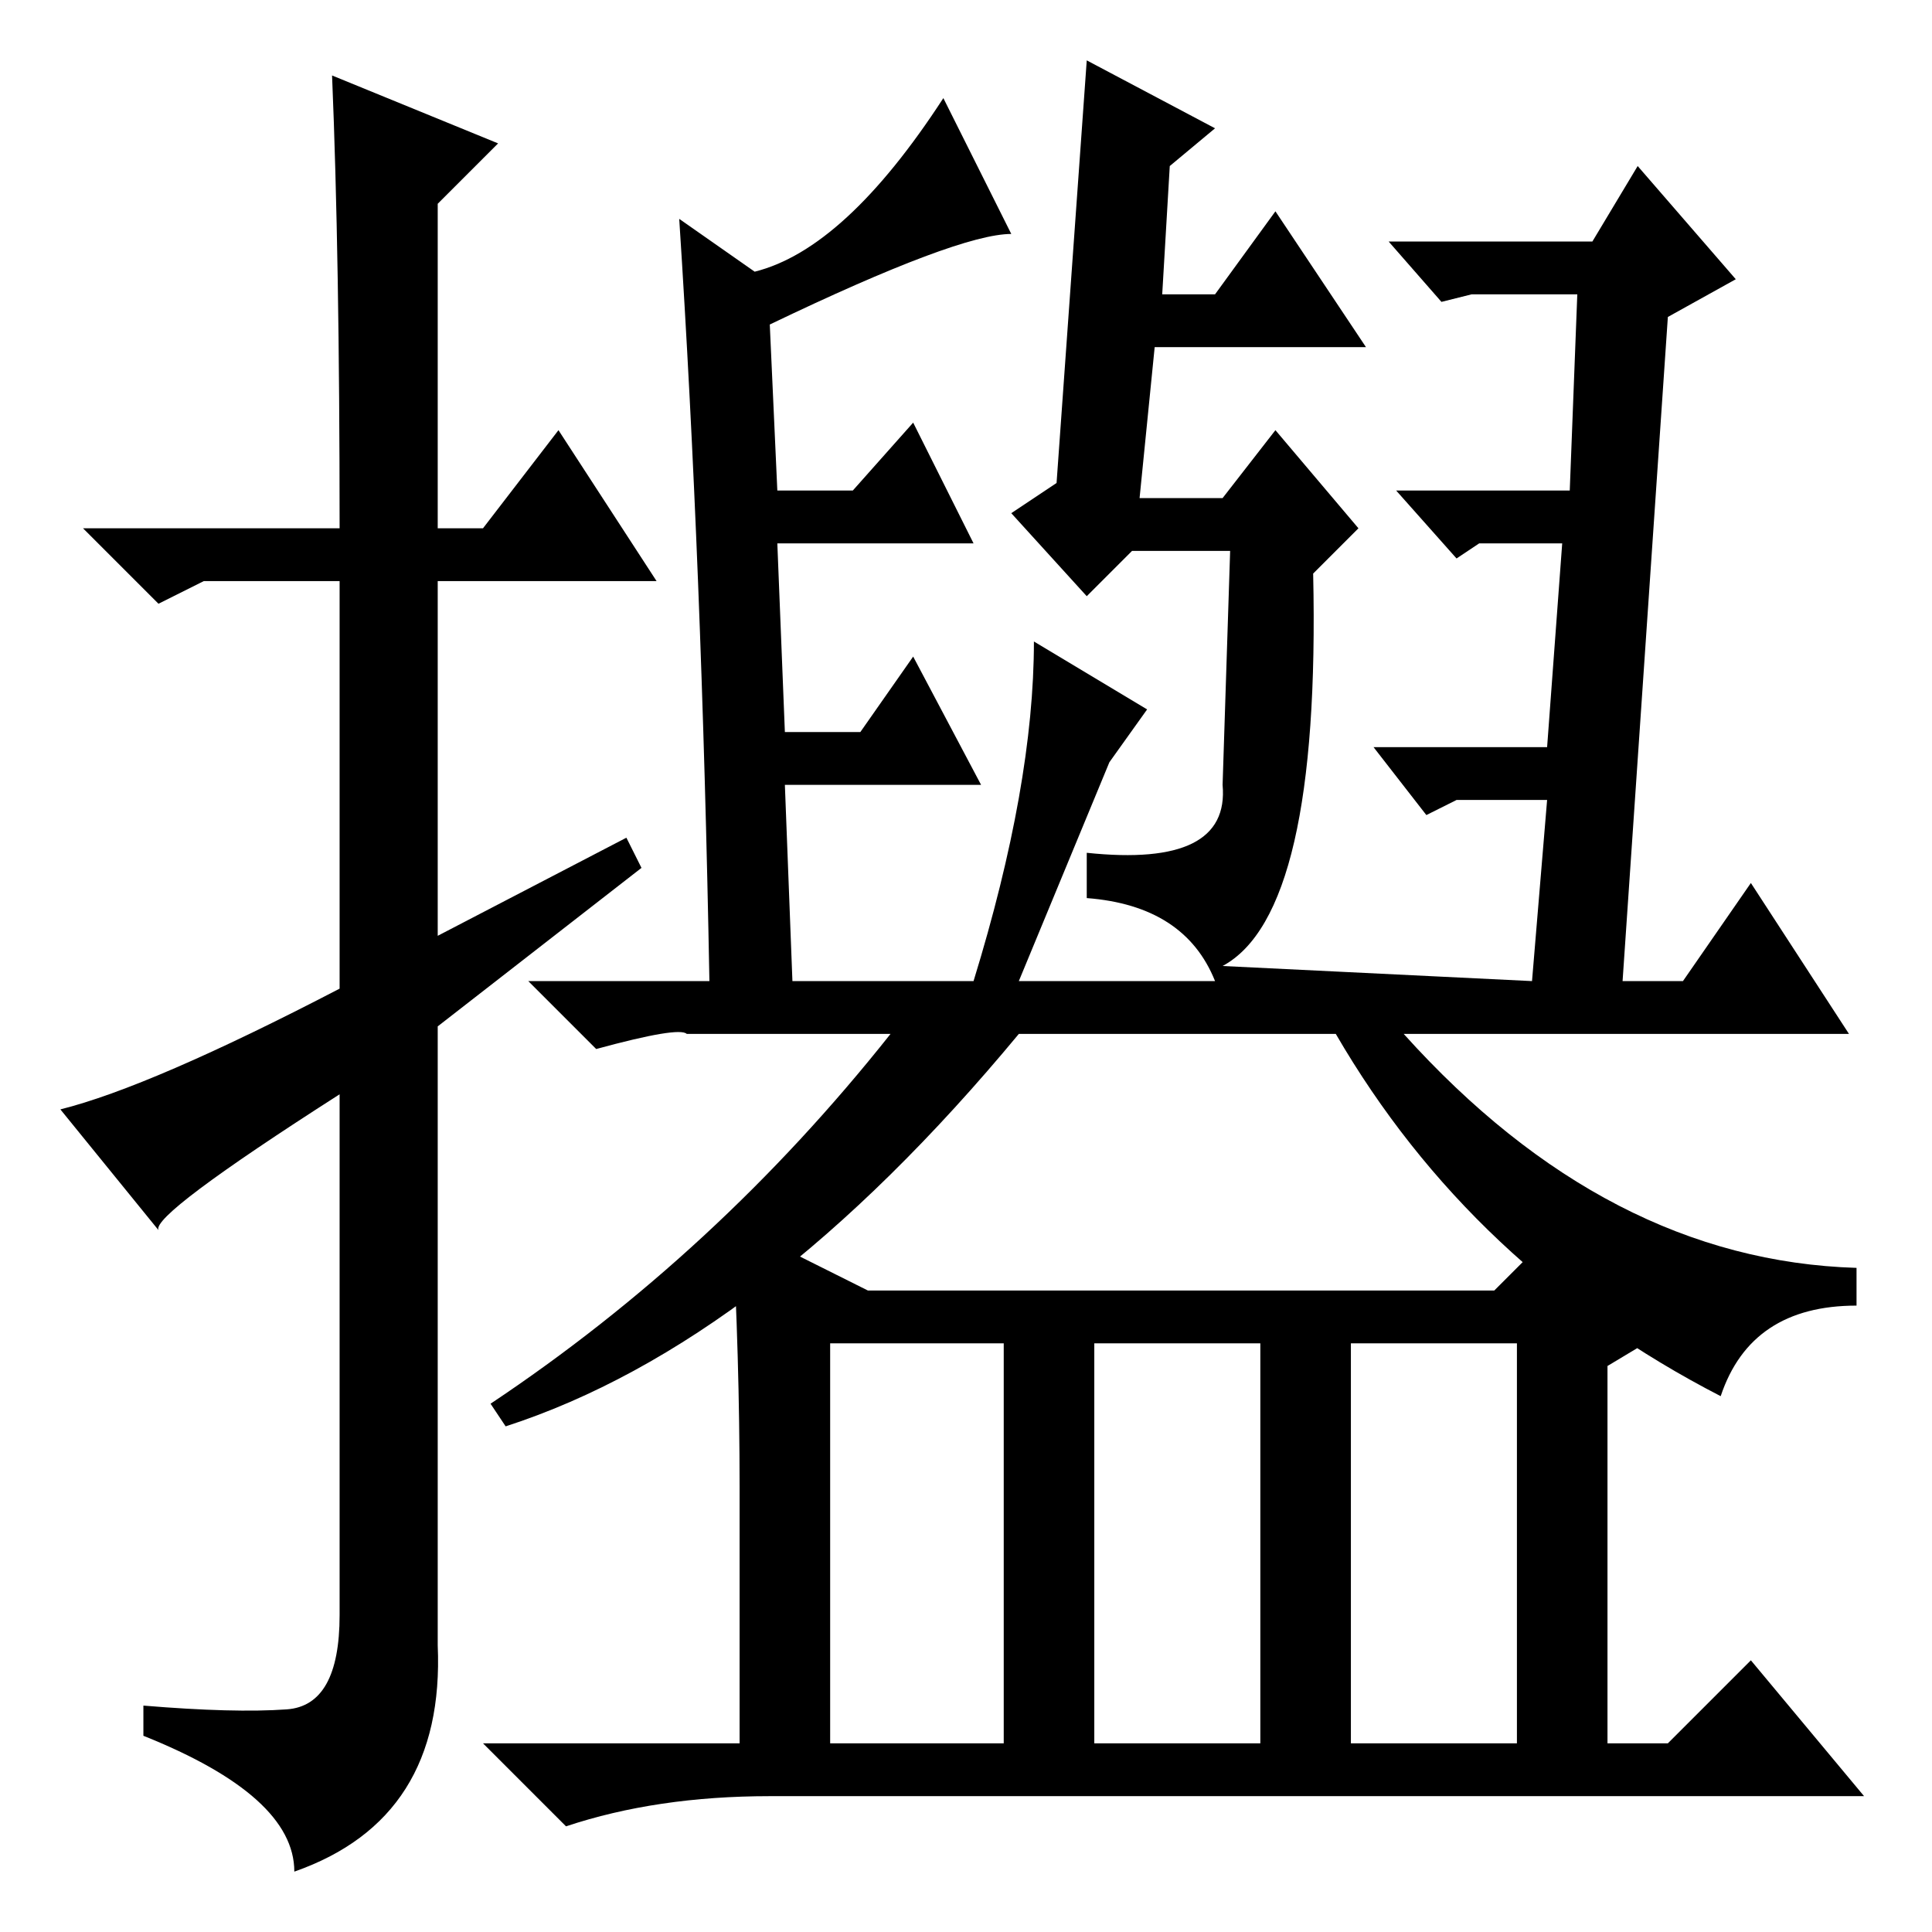 <?xml version="1.0" standalone="no"?>
<!DOCTYPE svg PUBLIC "-//W3C//DTD SVG 1.1//EN" "http://www.w3.org/Graphics/SVG/1.1/DTD/svg11.dtd" >
<svg xmlns="http://www.w3.org/2000/svg" xmlns:xlink="http://www.w3.org/1999/xlink" version="1.1" viewBox="0 -36 256 256">
  <g transform="matrix(1 0 0 -1 0 220)">
   <path fill="currentColor"
d="M44 246l22 -9l-8 -8v-43h6l10 13l13 -20h-29v-47l25 13l2 -4l-27 -21v-82q1 -23 -19 -30q0 10 -20 18v4q12 -1 19 -0.5t7 12.5v69q-25 -16 -24 -18l-13 16q12 3 37 16v54h-18l-6 -3l-10 10h34q0 36 -1 60zM100 220q12 3 25 23l9 -18q-7 0 -32 -12l1 -22h10l8 9l8 -16h-26
l1 -25h10l7 10l9 -17h-26l1 -26h24q8 26 8 45l15 -9l-5 -7l-12 -29h26q-4 10 -17 11v6q19 -2 18 9l1 31h-13l-6 -6l-10 11l6 4l4 56l17 -9l-6 -5l-1 -17h7l8 11l12 -18h-28l-2 -20h11l7 9l11 -13l-6 -6q1 -45 -12 -52l41 -2l2 24h-12l-4 -2l-7 9h23l2 27h-11l-3 -2l-8 9h23
l1 26h-14l-4 -1l-7 8h27l6 10l13 -15l-9 -5l-6 -88h8l9 13l13 -20h-59q27 -30 60 -31v-5q-14 0 -18 -12q-33 17 -51 48h-42q-34 -41 -68 -52l-2 3q30 20 53 49h-27q-1 1 -12 -2l-9 9h24q-1 55 -4 101zM110 78v-53h23v53h-23zM145 25h22v53h-22v-53zM179 25h22v53h-22v-53z
M98 59q0 17 -1 35l18 -9h83l9 9l16 -13l-10 -6v-50h8l11 11l15 -18h-145q-15 0 -27 -4l-11 11h34v34z" />
  </g>

</svg>
